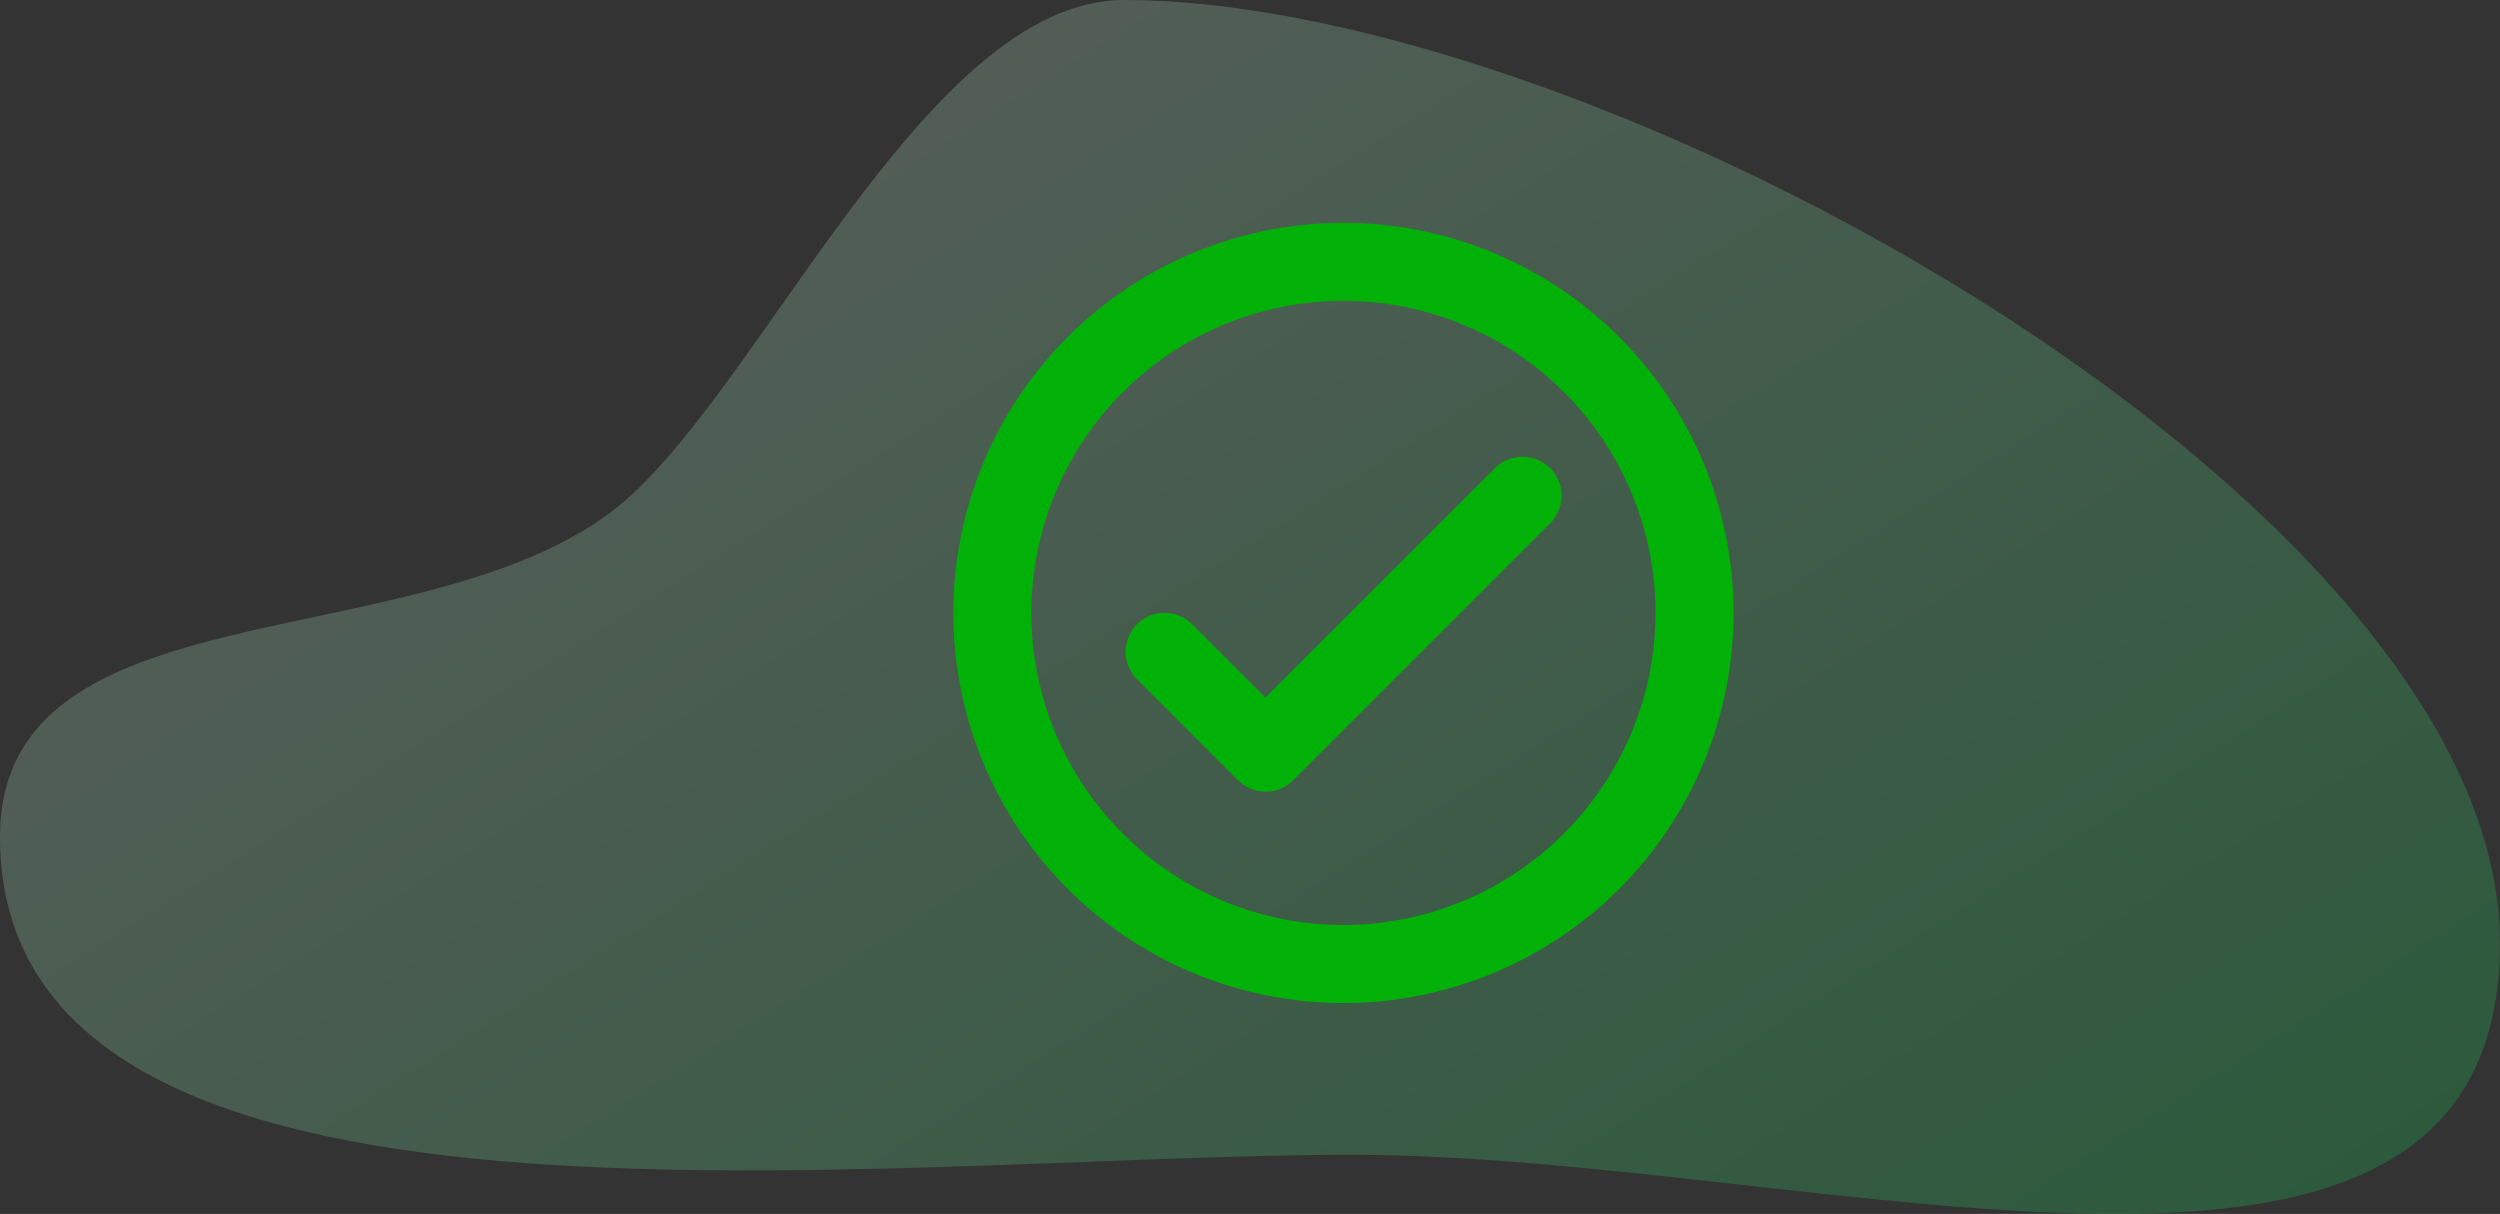 <svg xmlns="http://www.w3.org/2000/svg" xmlns:xlink="http://www.w3.org/1999/xlink" width="176.24" height="85.577" viewBox="0 0 176.24 85.577">
  <rect x="0" y="0" width="176.24" height="85.577" fill="#333333" stroke="none"/>
  <defs>
    <linearGradient id="linear-gradient" x1="-0.165" y1="0.193" x2="0.941" y2="1.089" gradientUnits="objectBoundingBox">
      <stop offset="0" stop-color="#fff"/>
      <stop offset="1" stop-color="#04e753"/>
    </linearGradient>
  </defs>
  <g id="Group_654" data-name="Group 654" transform="translate(-93 -125)">
    <path id="Path_880" data-name="Path 880" d="M49.844,0c33.337,0,97,35.433,97,66.465S99.222,81.408,65.885,81.408-29.392,90.029-29.392,59c0-17.781,29.025-12.457,43.018-22.86C23.8,28.572,35.609,0,49.844,0Z" transform="translate(122.392 125)" opacity="0.214" fill="url(#linear-gradient)"/>
    <g id="round-check_circle_outline-24px" transform="translate(162 142.5)">
      <path id="Path_881" data-name="Path 881" d="M0,0H50.5V50.5H0Z" fill="none"/>
      <path id="Path_882" data-name="Path 882" d="M29.5,2A27.5,27.5,0,1,0,57,29.5,27.51,27.51,0,0,0,29.5,2Zm0,49.5a22,22,0,1,1,22-22A22.029,22.029,0,0,1,29.5,51.5ZM40.17,19.3,24,35.468,18.83,30.3a2.742,2.742,0,0,0-3.878,3.878L22.075,41.3a2.739,2.739,0,0,0,3.878,0L44.075,23.175a2.739,2.739,0,0,0,0-3.877,2.772,2.772,0,0,0-3.905,0Z" transform="translate(-3.792 -3.792)" fill="#01b108"/>
    </g>
  </g>
</svg>
